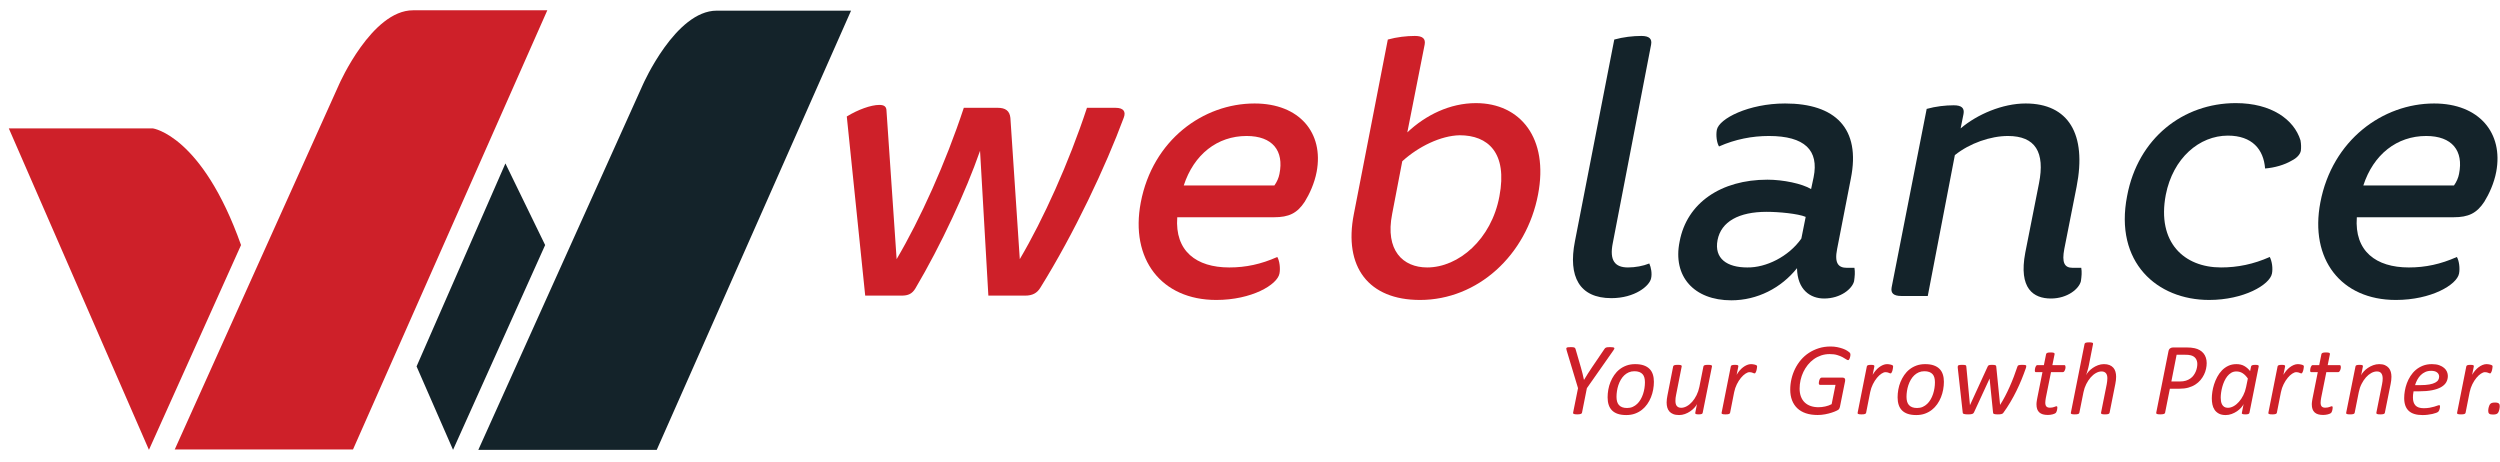 <?xml version="1.0" encoding="utf-8"?>
<!-- Generator: Adobe Illustrator 16.0.0, SVG Export Plug-In . SVG Version: 6.00 Build 0)  -->
<!DOCTYPE svg PUBLIC "-//W3C//DTD SVG 1.1//EN" "http://www.w3.org/Graphics/SVG/1.1/DTD/svg11.dtd">
<svg version="1.1" id="Layer_1" xmlns="http://www.w3.org/2000/svg" xmlns:xlink="http://www.w3.org/1999/xlink" x="0px" y="0px"
	 width="2252px" height="416.423px" viewBox="34.5 1034.5 2252 416.423" enable-background="new 34.5 1034.5 2252 416.423"
	 xml:space="preserve">
<g>
	<g>
		<path fill="#CE2029" d="M1039.334,1131.617c7.482,0,9.435,3.579,7.482,8.784c-16.267,43.921-44.572,104.109-75.153,153.236
			c-2.928,4.88-7.157,7.157-13.664,7.157h-33.185l-7.483-130.462c-12.689,36.438-35.137,84.914-58.236,123.955
			c-2.928,4.88-6.507,6.507-12.363,6.507h-32.859l-16.592-161.369c10.085-6.182,21.798-10.411,29.281-10.411
			c4.229,0,6.506,1.301,6.506,5.531l9.11,133.39c21.147-35.788,44.247-86.866,60.514-136.318h30.582
			c6.832,0,10.736,2.603,11.387,9.109l8.458,127.208c21.147-35.788,44.246-86.866,60.513-136.318H1039.334z"/>
		<path fill="#CE2029" d="M1187.039,1280.948c-1.952,10.085-25.052,23.75-56.935,23.75c-49.452,0-77.756-36.764-67.996-87.842
			c10.736-56.285,56.284-89.144,102.482-89.144c40.667,0,62.465,26.678,55.959,61.49c-1.953,10.411-6.507,20.171-10.737,27.003
			c-6.832,10.411-14.314,13.99-27.654,13.99h-87.191c-2.277,30.582,17.243,45.223,46.849,45.223c14.966,0,28.63-2.929,43.271-9.436
			C1187.039,1269.236,1188.015,1276.068,1187.039,1280.948 M1100.823,1201.565h81.661c2.277-3.253,3.904-6.833,4.555-10.411
			c4.229-20.821-6.181-34.161-29.606-34.161C1131.08,1156.993,1109.934,1173.586,1100.823,1201.565z"/>
		<path fill="#CE2029" d="M1254.06,1227.267l30.582-157.14c8.134-2.277,16.917-3.253,24.4-3.253c7.157,0,9.76,2.603,8.784,7.808
			l-15.616,79.058c16.592-15.616,38.391-26.353,61.814-26.353c40.017,0,65.719,31.558,55.959,82.312
			c-10.411,54.657-54.332,95-106.387,95C1267.398,1304.698,1244.624,1275.092,1254.06,1227.267 M1297.654,1179.768l-9.109,47.5
			c-6.506,32.859,9.761,48.151,31.559,48.151c28.305,0,57.911-25.377,65.068-64.093c7.482-39.366-10.411-54.982-35.788-54.982
			C1332.467,1156.668,1312.295,1166.429,1297.654,1179.768z"/>
		<path fill="#14232A" d="M1453.168,1251.993l35.462-181.866c8.134-2.277,16.918-3.253,24.401-3.253c7.157,0,9.76,2.603,8.783,7.808
			l-34.485,178.612c-3.254,15.942,1.952,22.124,13.664,22.124c6.507,0,13.664-1.302,19.195-3.579
			c1.626,3.579,2.603,9.109,1.626,13.339c-1.301,6.832-14.64,17.894-35.787,17.894
			C1457.072,1303.071,1446.986,1283.551,1453.168,1251.993"/>
		<path fill="#14232A" d="M1704.981,1275.742c0.651,3.904,0.325,7.483-0.325,12.038c-1.626,6.833-12.038,15.616-27.003,15.616
			c-12.363,0-24.075-7.808-24.401-27.329c-14.314,17.894-35.787,28.956-59.211,28.956c-33.511,0-53.03-21.473-46.523-53.031
			c6.506-34.811,37.413-55.633,79.057-55.633c14.315,0,31.233,3.579,39.366,8.459l2.278-10.736
			c4.879-24.075-7.809-37.089-40.343-37.089c-14.966,0-30.257,2.929-44.897,9.436c-1.951-3.254-2.928-9.761-1.951-14.966
			c1.951-10.085,28.629-23.75,61.489-23.75c45.222,0,68.321,22.449,59.212,67.671l-12.363,63.441
			c-2.603,13.014,1.302,16.917,8.785,16.917H1704.981z M1657.157,1249.39l3.903-19.521c-6.832-2.928-24.4-4.555-35.137-4.555
			c-25.051,0-40.992,8.785-44.246,25.377c-3.254,16.918,8.784,24.727,26.678,24.727
			C1625.272,1275.742,1645.77,1265.657,1657.157,1249.39z"/>
		<path fill="#14232A" d="M1747.275,1301.119c-7.157,0-9.759-2.603-8.783-7.808l31.558-160.718
			c8.134-2.277,16.918-3.253,24.401-3.253c7.156,0,9.76,2.603,8.783,7.808l-2.603,13.014c14.966-12.688,37.74-22.449,58.562-22.449
			c38.391,0,55.309,27.329,45.873,75.154l-11.061,55.958c-2.278,12.038,0,16.918,7.481,16.918h7.809
			c0.651,3.903,0.325,7.482-0.325,12.037c-1.627,6.833-12.038,15.616-27.004,15.616c-15.615,0-29.28-8.784-23.099-41.318
			l12.362-62.465c5.531-27.979-3.253-42.62-27.979-42.62c-15.616,0-34.486,6.507-47.826,17.243l-24.399,126.882H1747.275z"/>
		<path fill="#14232A" d="M2107.104,1170.333c-0.65,3.253-3.578,6.507-8.134,8.784c-6.507,3.904-15.616,6.506-24.075,7.158
			c-1.302-17.243-11.712-29.607-33.51-29.607c-25.702,0-49.452,20.172-55.959,53.356c-8.134,42.945,16.593,65.394,49.777,65.394
			c14.965,0,29.28-2.929,43.921-9.436c1.952,3.904,2.929,10.085,1.952,14.966c-1.952,10.085-25.377,23.75-56.609,23.75
			c-46.85,0-85.564-33.835-73.854-93.698c9.762-52.055,50.429-83.613,97.929-83.613c31.883,0,52.38,14.641,58.235,33.51
			C2107.429,1164.476,2107.429,1167.404,2107.104,1170.333"/>
		<path fill="#14232A" d="M2249.603,1280.948c-1.952,10.085-25.051,23.75-56.935,23.75c-49.451,0-77.757-36.764-67.996-87.842
			c10.736-56.285,56.283-89.144,102.482-89.144c40.668,0,62.466,26.678,55.958,61.49c-1.952,10.411-6.507,20.171-10.735,27.003
			c-6.832,10.411-14.315,13.99-27.654,13.99h-87.191c-2.277,30.582,17.242,45.223,46.85,45.223c14.966,0,28.629-2.929,43.27-9.436
			C2249.603,1269.236,2250.578,1276.068,2249.603,1280.948 M2163.388,1201.565h81.66c2.277-3.253,3.904-6.833,4.555-10.411
			c4.229-20.821-6.182-34.161-29.606-34.161C2193.645,1156.993,2172.497,1173.586,2163.388,1201.565z"/>
		<g>
			<path fill="#CE2029" d="M1463.961,1384.167l-4.406,22.173c-0.063,0.217-0.179,0.417-0.349,0.603s-0.425,0.333-0.765,0.44
				c-0.342,0.109-0.773,0.201-1.299,0.278c-0.527,0.077-1.16,0.116-1.902,0.116c-0.773,0-1.408-0.039-1.902-0.116
				s-0.881-0.169-1.159-0.278c-0.278-0.108-0.464-0.255-0.557-0.44s-0.124-0.386-0.093-0.603l4.453-22.173l-10.205-33.862
				c-0.186-0.68-0.302-1.221-0.348-1.624c-0.047-0.401,0.053-0.711,0.301-0.928c0.248-0.216,0.657-0.363,1.229-0.44
				s1.399-0.116,2.481-0.116c0.836,0,1.516,0.023,2.041,0.069c0.525,0.047,0.943,0.147,1.253,0.302
				c0.309,0.155,0.533,0.348,0.673,0.58c0.139,0.231,0.27,0.549,0.395,0.951l4.777,16.467c0.557,1.918,1.051,3.765,1.484,5.543
				c0.433,1.779,0.85,3.626,1.252,5.543h0.094c1.113-1.855,2.241-3.695,3.386-5.52c1.144-1.824,2.35-3.665,3.618-5.52l11.365-16.746
				c0.186-0.309,0.394-0.572,0.626-0.789c0.231-0.216,0.533-0.394,0.904-0.534c0.371-0.139,0.835-0.231,1.392-0.278
				c0.557-0.046,1.299-0.069,2.227-0.069c1.113,0,1.963,0.054,2.551,0.162c0.588,0.109,0.967,0.287,1.137,0.534
				c0.17,0.248,0.162,0.573-0.023,0.974c-0.186,0.402-0.479,0.881-0.881,1.438L1463.961,1384.167z"/>
			<path fill="#CE2029" d="M1524.33,1378.416c0,2.289-0.217,4.624-0.648,7.004c-0.434,2.382-1.091,4.678-1.972,6.889
				c-0.882,2.211-2.003,4.291-3.363,6.239c-1.361,1.948-2.962,3.649-4.801,5.103c-1.841,1.454-3.928,2.605-6.263,3.456
				c-2.335,0.851-4.939,1.276-7.816,1.276c-2.969,0-5.512-0.356-7.63-1.067s-3.858-1.747-5.219-3.108
				c-1.361-1.36-2.366-3.03-3.015-5.01c-0.65-1.979-0.975-4.221-0.975-6.726c0-2.288,0.209-4.623,0.626-7.004
				c0.418-2.381,1.074-4.669,1.972-6.865c0.896-2.195,2.018-4.275,3.363-6.239c1.345-1.964,2.938-3.672,4.777-5.126
				c1.84-1.453,3.928-2.605,6.263-3.456c2.335-0.85,4.94-1.275,7.815-1.275c2.969,0,5.513,0.364,7.631,1.09
				c2.118,0.727,3.865,1.771,5.242,3.131c1.375,1.361,2.389,3.031,3.038,5.01C1524.006,1373.715,1524.33,1375.942,1524.33,1378.416z
				 M1516.26,1378.879c0-1.546-0.163-2.938-0.487-4.175c-0.325-1.236-0.866-2.28-1.624-3.131c-0.758-0.85-1.747-1.507-2.969-1.971
				s-2.698-0.696-4.43-0.696c-1.855,0-3.541,0.333-5.057,0.997c-1.516,0.666-2.868,1.562-4.059,2.69
				c-1.19,1.129-2.227,2.452-3.107,3.966c-0.882,1.516-1.608,3.131-2.181,4.847c-0.572,1.717-0.997,3.479-1.275,5.288
				c-0.278,1.81-0.417,3.58-0.417,5.312c0,1.547,0.169,2.938,0.51,4.175c0.34,1.237,0.889,2.289,1.646,3.154
				c0.758,0.866,1.74,1.531,2.945,1.995c1.207,0.464,2.675,0.696,4.407,0.696c1.886,0,3.579-0.332,5.079-0.997
				s2.846-1.569,4.036-2.714c1.19-1.144,2.227-2.474,3.107-3.989c0.882-1.515,1.608-3.138,2.181-4.871
				c0.572-1.731,0.997-3.494,1.275-5.288C1516.12,1382.375,1516.26,1380.612,1516.26,1378.879z"/>
			<path fill="#CE2029" d="M1568.279,1406.34c-0.031,0.248-0.124,0.464-0.278,0.649c-0.155,0.186-0.371,0.333-0.649,0.441
				c-0.278,0.108-0.643,0.192-1.09,0.255c-0.449,0.062-0.998,0.093-1.646,0.093c-0.619,0-1.137-0.031-1.555-0.093
				c-0.417-0.063-0.742-0.147-0.974-0.255c-0.232-0.108-0.388-0.255-0.464-0.441c-0.078-0.186-0.086-0.401-0.023-0.649l1.531-7.839
				c-0.496,1.052-1.276,2.157-2.343,3.316c-1.067,1.16-2.319,2.235-3.758,3.224c-1.438,0.99-3.015,1.794-4.731,2.412
				c-1.716,0.618-3.455,0.928-5.219,0.928c-2.104,0-3.873-0.286-5.311-0.858c-1.438-0.572-2.598-1.361-3.479-2.366
				c-0.881-1.004-1.515-2.195-1.901-3.571s-0.58-2.883-0.58-4.523c0-1.021,0.069-2.064,0.209-3.131
				c0.139-1.066,0.316-2.141,0.533-3.224l5.148-26.162c0.063-0.216,0.17-0.417,0.325-0.603c0.154-0.186,0.395-0.34,0.719-0.464
				c0.325-0.123,0.742-0.208,1.253-0.255c0.51-0.046,1.137-0.069,1.879-0.069s1.352,0.023,1.832,0.069
				c0.479,0.047,0.85,0.132,1.113,0.255c0.262,0.124,0.433,0.278,0.51,0.464s0.1,0.387,0.07,0.603l-5.104,25.884
				c-0.186,0.805-0.324,1.64-0.417,2.505c-0.093,0.866-0.14,1.748-0.14,2.644c0,0.928,0.086,1.771,0.256,2.528
				c0.17,0.758,0.464,1.415,0.881,1.972c0.418,0.557,0.959,0.99,1.624,1.299c0.665,0.31,1.476,0.464,2.435,0.464
				c1.639,0,3.317-0.471,5.033-1.415c1.717-0.943,3.316-2.25,4.801-3.919s2.807-3.657,3.967-5.96
				c1.159-2.304,2.018-4.816,2.574-7.538l3.664-18.462c0.031-0.216,0.132-0.417,0.302-0.603s0.418-0.34,0.742-0.464
				c0.325-0.123,0.742-0.208,1.253-0.255c0.51-0.046,1.137-0.069,1.879-0.069s1.352,0.023,1.832,0.069
				c0.479,0.047,0.85,0.132,1.113,0.255c0.262,0.124,0.433,0.278,0.51,0.464s0.1,0.387,0.07,0.603L1568.279,1406.34z"/>
			<path fill="#CE2029" d="M1617.283,1364.639c0,0.124-0.023,0.364-0.068,0.719c-0.047,0.356-0.102,0.766-0.163,1.229
				c-0.063,0.464-0.155,0.944-0.278,1.438c-0.124,0.495-0.278,0.951-0.464,1.369c-0.186,0.417-0.379,0.765-0.579,1.043
				c-0.202,0.278-0.426,0.417-0.674,0.417s-0.518-0.054-0.811-0.162c-0.295-0.108-0.619-0.239-0.975-0.395
				c-0.355-0.154-0.766-0.286-1.229-0.395c-0.464-0.108-1.005-0.162-1.624-0.162c-1.051,0-2.266,0.457-3.641,1.368
				c-1.377,0.913-2.73,2.173-4.059,3.781c-1.33,1.608-2.545,3.51-3.643,5.706c-1.098,2.196-1.909,4.577-2.435,7.144l-3.665,18.601
				c-0.063,0.248-0.17,0.457-0.324,0.626c-0.155,0.17-0.387,0.317-0.695,0.44c-0.311,0.123-0.719,0.216-1.23,0.278
				c-0.51,0.062-1.136,0.093-1.878,0.093c-0.773,0-1.399-0.031-1.878-0.093c-0.48-0.063-0.852-0.155-1.113-0.278
				c-0.264-0.123-0.434-0.271-0.512-0.44c-0.076-0.17-0.085-0.378-0.022-0.626l8.304-41.794c0.029-0.216,0.123-0.417,0.277-0.603
				s0.387-0.34,0.696-0.464c0.309-0.123,0.688-0.208,1.136-0.255c0.449-0.046,0.982-0.069,1.602-0.069
				c0.648,0,1.182,0.023,1.6,0.069c0.418,0.047,0.742,0.132,0.975,0.255c0.232,0.124,0.378,0.278,0.44,0.464
				c0.062,0.186,0.077,0.387,0.046,0.603l-1.53,7.607c0.711-1.268,1.554-2.489,2.528-3.665c0.975-1.175,2.033-2.204,3.178-3.084
				c1.143-0.882,2.342-1.584,3.594-2.111c1.254-0.525,2.482-0.789,3.688-0.789c0.525,0,1.06,0.039,1.601,0.116
				s1.043,0.17,1.508,0.278c0.463,0.108,0.873,0.231,1.229,0.371c0.355,0.139,0.627,0.301,0.813,0.487
				S1617.283,1364.237,1617.283,1364.639z"/>
			<path fill="#CE2029" d="M1701.377,1354.016c0,0.217-0.022,0.487-0.069,0.812c-0.046,0.324-0.108,0.665-0.186,1.021
				s-0.179,0.727-0.302,1.113s-0.263,0.727-0.417,1.021c-0.155,0.294-0.325,0.526-0.511,0.695c-0.186,0.17-0.387,0.255-0.603,0.255
				c-0.464,0-1.09-0.278-1.879-0.835c-0.788-0.557-1.84-1.183-3.154-1.878c-1.314-0.696-2.915-1.33-4.801-1.902
				c-1.887-0.572-4.145-0.858-6.772-0.858c-2.753,0-5.327,0.41-7.724,1.229c-2.396,0.82-4.601,1.948-6.61,3.387
				c-2.01,1.438-3.803,3.139-5.381,5.103c-1.576,1.964-2.914,4.098-4.012,6.401s-1.934,4.724-2.505,7.259
				c-0.573,2.536-0.858,5.103-0.858,7.7c0,2.722,0.395,5.125,1.183,7.213c0.789,2.087,1.925,3.843,3.409,5.265
				c1.484,1.423,3.277,2.498,5.381,3.224c2.104,0.727,4.453,1.09,7.051,1.09c1.918,0,3.92-0.224,6.008-0.672
				c2.087-0.448,4.027-1.137,5.821-2.064l3.479-17.395h-13.87c-0.371,0-0.657-0.131-0.858-0.394s-0.301-0.642-0.301-1.137
				c0-0.216,0.022-0.502,0.069-0.858c0.046-0.355,0.108-0.719,0.186-1.09s0.186-0.742,0.324-1.113
				c0.14-0.371,0.302-0.703,0.487-0.997s0.395-0.526,0.626-0.696c0.232-0.169,0.487-0.255,0.766-0.255h19.065
				c0.865,0,1.491,0.294,1.878,0.881c0.387,0.588,0.472,1.376,0.255,2.366l-4.639,23.101c-0.123,0.588-0.285,1.06-0.486,1.415
				s-0.426,0.672-0.673,0.951c-0.278,0.278-0.981,0.688-2.11,1.229c-1.129,0.542-2.552,1.09-4.268,1.647
				c-1.717,0.557-3.649,1.043-5.799,1.461c-2.149,0.417-4.399,0.626-6.749,0.626c-4.021,0-7.562-0.518-10.622-1.554
				c-3.063-1.036-5.629-2.543-7.701-4.523c-2.072-1.979-3.648-4.375-4.73-7.19c-1.084-2.813-1.624-5.999-1.624-9.556
				c0-3.309,0.378-6.563,1.137-9.765c0.757-3.2,1.847-6.239,3.271-9.115c1.422-2.876,3.177-5.535,5.265-7.979
				c2.087-2.442,4.483-4.546,7.189-6.309s5.683-3.154,8.93-4.175s6.757-1.531,10.53-1.531c2.164,0,4.189,0.193,6.076,0.58
				c1.886,0.387,3.572,0.851,5.057,1.392s2.736,1.136,3.757,1.786s1.716,1.145,2.087,1.484c0.371,0.341,0.619,0.666,0.742,0.974
				C1701.314,1353.166,1701.377,1353.552,1701.377,1354.016z"/>
			<path fill="#CE2029" d="M1739.807,1364.639c0,0.124-0.023,0.364-0.07,0.719c-0.047,0.356-0.101,0.766-0.162,1.229
				c-0.063,0.464-0.155,0.944-0.278,1.438c-0.124,0.495-0.278,0.951-0.464,1.369c-0.186,0.417-0.379,0.765-0.58,1.043
				s-0.426,0.417-0.672,0.417c-0.248,0-0.519-0.054-0.813-0.162s-0.619-0.239-0.975-0.395c-0.355-0.154-0.765-0.286-1.229-0.395
				c-0.464-0.108-1.006-0.162-1.623-0.162c-1.053,0-2.266,0.457-3.643,1.368c-1.375,0.913-2.729,2.173-4.059,3.781
				c-1.33,1.608-2.543,3.51-3.641,5.706c-1.098,2.196-1.91,4.577-2.436,7.144l-3.664,18.601c-0.063,0.248-0.171,0.457-0.325,0.626
				c-0.155,0.17-0.388,0.317-0.696,0.44s-0.719,0.216-1.229,0.278c-0.51,0.062-1.137,0.093-1.879,0.093
				c-0.773,0-1.399-0.031-1.879-0.093c-0.479-0.063-0.851-0.155-1.113-0.278s-0.434-0.271-0.51-0.44
				c-0.078-0.17-0.086-0.378-0.023-0.626l8.303-41.794c0.031-0.216,0.123-0.417,0.279-0.603c0.154-0.186,0.386-0.34,0.695-0.464
				c0.309-0.123,0.688-0.208,1.137-0.255c0.447-0.046,0.98-0.069,1.6-0.069c0.65,0,1.184,0.023,1.602,0.069
				c0.416,0.047,0.742,0.132,0.973,0.255c0.232,0.124,0.379,0.278,0.441,0.464c0.062,0.186,0.076,0.387,0.047,0.603l-1.531,7.607
				c0.711-1.268,1.555-2.489,2.527-3.665c0.975-1.175,2.033-2.204,3.178-3.084c1.145-0.882,2.344-1.584,3.596-2.111
				c1.252-0.525,2.481-0.789,3.688-0.789c0.525,0,1.059,0.039,1.6,0.116s1.045,0.17,1.508,0.278c0.465,0.108,0.874,0.231,1.23,0.371
				c0.354,0.139,0.625,0.301,0.811,0.487S1739.807,1364.237,1739.807,1364.639z"/>
			<path fill="#CE2029" d="M1785.564,1378.416c0,2.289-0.217,4.624-0.65,7.004c-0.434,2.382-1.09,4.678-1.971,6.889
				c-0.882,2.211-2.003,4.291-3.363,6.239c-1.361,1.948-2.961,3.649-4.801,5.103c-1.84,1.454-3.928,2.605-6.263,3.456
				c-2.335,0.851-4.94,1.276-7.815,1.276c-2.969,0-5.514-0.356-7.631-1.067c-2.119-0.711-3.858-1.747-5.219-3.108
				c-1.361-1.36-2.365-3.03-3.016-5.01c-0.648-1.979-0.974-4.221-0.974-6.726c0-2.288,0.209-4.623,0.626-7.004
				c0.418-2.381,1.074-4.669,1.972-6.865c0.896-2.195,2.018-4.275,3.363-6.239c1.345-1.964,2.938-3.672,4.777-5.126
				c1.84-1.453,3.927-2.605,6.263-3.456c2.334-0.85,4.939-1.275,7.816-1.275c2.969,0,5.512,0.364,7.63,1.09
				c2.118,0.727,3.866,1.771,5.242,3.131c1.376,1.361,2.389,3.031,3.038,5.01
				C1785.239,1373.715,1785.564,1375.942,1785.564,1378.416z M1777.492,1378.879c0-1.546-0.162-2.938-0.486-4.175
				c-0.325-1.236-0.866-2.28-1.624-3.131c-0.758-0.85-1.747-1.507-2.969-1.971s-2.698-0.696-4.43-0.696
				c-1.855,0-3.542,0.333-5.056,0.997c-1.516,0.666-2.869,1.562-4.06,2.69c-1.19,1.129-2.227,2.452-3.107,3.966
				c-0.882,1.516-1.608,3.131-2.181,4.847c-0.572,1.717-0.997,3.479-1.275,5.288c-0.278,1.81-0.418,3.58-0.418,5.312
				c0,1.547,0.17,2.938,0.511,4.175c0.34,1.237,0.889,2.289,1.646,3.154c0.758,0.866,1.739,1.531,2.946,1.995
				c1.205,0.464,2.674,0.696,4.406,0.696c1.886,0,3.579-0.332,5.079-0.997s2.845-1.569,4.036-2.714
				c1.189-1.144,2.227-2.474,3.107-3.989c0.882-1.515,1.607-3.138,2.181-4.871c0.571-1.731,0.997-3.494,1.275-5.288
				C1777.354,1382.375,1777.492,1380.612,1777.492,1378.879z"/>
			<path fill="#CE2029" d="M1859.756,1364.221c0,0.341-0.039,0.688-0.115,1.043c-0.078,0.356-0.162,0.658-0.256,0.905
				c-1.176,3.371-2.467,6.78-3.873,10.228c-1.408,3.449-2.953,6.881-4.639,10.298c-1.686,3.417-3.502,6.772-5.449,10.066
				c-1.949,3.293-4.037,6.471-6.264,9.532c-0.217,0.341-0.486,0.603-0.811,0.789c-0.326,0.186-0.697,0.333-1.113,0.441
				c-0.418,0.108-0.891,0.177-1.416,0.208c-0.525,0.03-1.113,0.046-1.762,0.046c-0.805,0-1.479-0.031-2.018-0.093
				c-0.543-0.063-0.975-0.155-1.299-0.278c-0.326-0.123-0.557-0.293-0.697-0.51c-0.139-0.216-0.207-0.479-0.207-0.789l-3.109-30.615
				l-14.055,30.476c-0.155,0.341-0.355,0.626-0.604,0.858c-0.248,0.232-0.572,0.418-0.974,0.557
				c-0.402,0.14-0.905,0.239-1.507,0.302c-0.604,0.062-1.339,0.093-2.204,0.093c-0.866,0-1.608-0.031-2.227-0.093
				c-0.619-0.063-1.121-0.155-1.507-0.278c-0.388-0.123-0.674-0.293-0.859-0.51c-0.186-0.216-0.277-0.479-0.277-0.789l-4.407-39.661
				c-0.031-0.278-0.054-0.549-0.069-0.812c-0.016-0.262-0.023-0.487-0.023-0.672c0-0.371,0.062-0.672,0.186-0.905
				c0.123-0.231,0.332-0.417,0.627-0.557c0.293-0.139,0.695-0.231,1.205-0.278c0.51-0.046,1.167-0.069,1.972-0.069
				c0.804,0,1.445,0.023,1.925,0.069c0.479,0.047,0.851,0.124,1.113,0.232s0.441,0.263,0.533,0.464
				c0.094,0.201,0.154,0.44,0.186,0.719l3.248,34.512v0.417l0.186-0.417l15.818-34.512c0.123-0.247,0.262-0.471,0.416-0.673
				c0.154-0.201,0.371-0.363,0.65-0.487c0.277-0.123,0.648-0.208,1.113-0.255c0.463-0.046,1.051-0.069,1.762-0.069
				s1.307,0.023,1.787,0.069c0.479,0.047,0.857,0.124,1.137,0.232c0.277,0.108,0.479,0.255,0.602,0.44s0.201,0.402,0.232,0.649
				l3.434,34.373v0.371l0.23-0.371c1.422-2.227,2.846-4.692,4.268-7.399c1.422-2.706,2.799-5.55,4.129-8.535
				c1.33-2.984,2.59-6.037,3.781-9.161c1.189-3.123,2.279-6.185,3.27-9.185c0.063-0.278,0.186-0.518,0.371-0.719
				s0.441-0.355,0.766-0.464s0.75-0.186,1.275-0.232c0.525-0.046,1.189-0.069,1.994-0.069c0.742,0,1.354,0.023,1.832,0.069
				c0.48,0.047,0.844,0.109,1.092,0.186c0.246,0.078,0.408,0.186,0.486,0.325
				C1859.717,1363.873,1859.756,1364.036,1859.756,1364.221z"/>
			<path fill="#CE2029" d="M1895.124,1365.056c0,0.278-0.017,0.58-0.047,0.905c-0.031,0.324-0.093,0.657-0.186,0.997
				c-0.093,0.341-0.217,0.681-0.371,1.021c-0.155,0.341-0.317,0.642-0.487,0.904c-0.17,0.263-0.363,0.472-0.579,0.626
				c-0.217,0.155-0.465,0.232-0.742,0.232h-10.67l-4.685,23.286c-0.124,0.649-0.231,1.376-0.325,2.18
				c-0.092,0.805-0.139,1.469-0.139,1.995c0,1.577,0.332,2.729,0.997,3.456s1.739,1.09,3.224,1.09c0.836,0,1.562-0.069,2.181-0.209
				c0.618-0.139,1.151-0.285,1.601-0.44c0.447-0.154,0.842-0.302,1.183-0.44c0.34-0.14,0.634-0.209,0.882-0.209
				c0.247,0,0.44,0.085,0.579,0.255c0.14,0.17,0.209,0.487,0.209,0.951c0,0.402-0.039,0.843-0.116,1.322s-0.178,0.951-0.301,1.415
				c-0.124,0.464-0.279,0.881-0.465,1.252s-0.387,0.666-0.603,0.881c-0.248,0.217-0.619,0.434-1.113,0.649
				c-0.495,0.217-1.067,0.41-1.716,0.58c-0.65,0.17-1.339,0.302-2.064,0.395c-0.728,0.093-1.446,0.139-2.157,0.139
				c-1.732,0-3.231-0.186-4.499-0.557c-1.269-0.371-2.336-0.951-3.201-1.74c-0.866-0.788-1.508-1.778-1.925-2.969
				c-0.418-1.19-0.626-2.621-0.626-4.291c0-0.371,0.015-0.781,0.046-1.229c0.03-0.448,0.085-0.92,0.162-1.415
				c0.077-0.494,0.154-0.989,0.232-1.484c0.076-0.494,0.162-0.958,0.255-1.392l4.686-23.472h-5.799c-0.341,0-0.604-0.1-0.789-0.302
				c-0.186-0.201-0.277-0.595-0.277-1.183c0-0.433,0.046-0.935,0.139-1.508c0.093-0.572,0.232-1.105,0.418-1.6
				c0.186-0.494,0.424-0.912,0.719-1.252c0.293-0.34,0.642-0.51,1.043-0.51h5.846l1.994-9.927c0.03-0.216,0.131-0.417,0.302-0.603
				c0.169-0.186,0.409-0.348,0.719-0.487c0.309-0.139,0.719-0.239,1.229-0.301c0.51-0.062,1.137-0.093,1.879-0.093
				s1.352,0.031,1.832,0.093c0.479,0.063,0.85,0.163,1.113,0.301c0.262,0.14,0.433,0.302,0.51,0.487s0.101,0.387,0.07,0.603
				l-1.995,9.927h10.669c0.464,0,0.772,0.17,0.928,0.51C1895.046,1364.237,1895.124,1364.624,1895.124,1365.056z"/>
			<path fill="#CE2029" d="M1934.805,1406.34c-0.063,0.248-0.171,0.457-0.325,0.626c-0.155,0.17-0.395,0.317-0.719,0.44
				c-0.325,0.123-0.735,0.216-1.229,0.278c-0.495,0.062-1.129,0.093-1.902,0.093c-0.742,0-1.353-0.031-1.832-0.093
				c-0.479-0.063-0.851-0.155-1.113-0.278s-0.434-0.271-0.51-0.44c-0.078-0.17-0.101-0.378-0.07-0.626l5.149-25.791
				c0.154-0.804,0.285-1.708,0.395-2.713c0.107-1.005,0.162-1.879,0.162-2.621c0-0.896-0.093-1.716-0.278-2.458
				s-0.487-1.384-0.904-1.925c-0.418-0.541-0.959-0.966-1.624-1.275c-0.665-0.309-1.477-0.464-2.435-0.464
				c-1.64,0-3.317,0.48-5.033,1.438c-1.717,0.959-3.31,2.281-4.778,3.966s-2.783,3.672-3.942,5.96
				c-1.16,2.289-2.003,4.748-2.528,7.375l-3.711,18.508c-0.063,0.248-0.17,0.457-0.325,0.626c-0.154,0.17-0.387,0.317-0.695,0.44
				c-0.31,0.123-0.719,0.216-1.229,0.278c-0.51,0.062-1.136,0.093-1.878,0.093c-0.773,0-1.4-0.031-1.879-0.093
				c-0.48-0.063-0.852-0.155-1.113-0.278c-0.264-0.123-0.434-0.271-0.511-0.44s-0.085-0.378-0.022-0.626l12.338-61.973
				c0.063-0.247,0.163-0.464,0.302-0.649c0.14-0.186,0.371-0.34,0.696-0.464c0.324-0.123,0.742-0.216,1.252-0.278
				c0.511-0.062,1.152-0.093,1.926-0.093c0.742,0,1.352,0.031,1.832,0.093c0.479,0.063,0.85,0.155,1.113,0.278
				c0.262,0.124,0.425,0.278,0.486,0.464c0.063,0.186,0.077,0.402,0.047,0.649l-3.711,18.879c-0.155,0.805-0.341,1.624-0.557,2.458
				c-0.217,0.835-0.44,1.663-0.673,2.482c-0.231,0.819-0.464,1.6-0.695,2.342c-0.232,0.742-0.44,1.392-0.626,1.948
				c0.494-1.082,1.268-2.204,2.318-3.363c1.052-1.16,2.289-2.227,3.711-3.201c1.423-0.974,2.992-1.786,4.709-2.435
				c1.716-0.649,3.486-0.974,5.311-0.974c1.979,0,3.665,0.286,5.057,0.858s2.528,1.361,3.409,2.365
				c0.882,1.005,1.523,2.204,1.925,3.595c0.402,1.392,0.604,2.892,0.604,4.5c0,1.113-0.063,2.196-0.186,3.247
				c-0.124,1.052-0.294,2.119-0.51,3.201L1934.805,1406.34z"/>
			<path fill="#CE2029" d="M2022.284,1361.577c0,1.64-0.193,3.356-0.58,5.149c-0.387,1.794-0.997,3.548-1.832,5.265
				c-0.835,1.716-1.895,3.34-3.178,4.87c-1.283,1.531-2.837,2.884-4.662,4.059c-1.824,1.176-3.919,2.095-6.285,2.76
				c-2.365,0.665-5.156,0.997-8.373,0.997h-8.256l-4.314,21.663c-0.063,0.217-0.17,0.417-0.324,0.603
				c-0.155,0.186-0.411,0.333-0.766,0.44c-0.356,0.109-0.789,0.201-1.299,0.278c-0.511,0.077-1.152,0.116-1.926,0.116
				c-0.711,0-1.314-0.031-1.809-0.093c-0.495-0.063-0.89-0.147-1.183-0.255c-0.295-0.108-0.495-0.255-0.604-0.441
				s-0.132-0.401-0.069-0.649l11.04-55.432c0.247-1.236,0.758-2.118,1.53-2.644c0.773-0.525,1.67-0.789,2.691-0.789h11.828
				c1.546,0,2.914,0.054,4.105,0.162c1.189,0.109,2.342,0.287,3.455,0.534c1.67,0.371,3.178,0.944,4.523,1.716
				c1.345,0.773,2.481,1.724,3.409,2.853c0.928,1.129,1.639,2.436,2.134,3.92
				C2022.036,1358.145,2022.284,1359.784,2022.284,1361.577z M2013.842,1362.412c0-1.917-0.472-3.564-1.415-4.94
				c-0.943-1.375-2.404-2.342-4.383-2.899c-0.742-0.216-1.563-0.355-2.459-0.417c-0.897-0.062-1.855-0.093-2.876-0.093h-7.515
				l-4.731,24.075h7.562c2.195,0,4.051-0.247,5.566-0.742c1.515-0.494,2.845-1.144,3.988-1.948c1.145-0.804,2.111-1.747,2.899-2.83
				c0.789-1.082,1.431-2.203,1.925-3.363c0.495-1.159,0.858-2.334,1.091-3.525
				C2013.726,1364.539,2013.842,1363.433,2013.842,1362.412z"/>
			<path fill="#CE2029" d="M2060.806,1406.34c-0.124,0.526-0.464,0.897-1.021,1.113s-1.484,0.325-2.783,0.325
				c-0.619,0-1.129-0.031-1.53-0.093c-0.402-0.063-0.728-0.147-0.975-0.255c-0.248-0.108-0.418-0.248-0.51-0.418
				c-0.094-0.169-0.094-0.394,0-0.672l1.53-7.886c-0.402,0.99-1.129,2.072-2.181,3.247c-1.051,1.176-2.296,2.258-3.733,3.247
				c-1.438,0.99-3.038,1.809-4.802,2.458c-1.762,0.649-3.556,0.974-5.381,0.974c-2.474,0-4.522-0.434-6.146-1.299
				c-1.624-0.865-2.915-2.01-3.874-3.433c-0.958-1.422-1.616-3.03-1.971-4.824c-0.356-1.793-0.533-3.633-0.533-5.52
				c0-1.731,0.162-3.695,0.486-5.891c0.325-2.195,0.851-4.437,1.577-6.726c0.727-2.288,1.67-4.515,2.83-6.68
				c1.159-2.164,2.559-4.105,4.198-5.821c1.639-1.717,3.54-3.092,5.705-4.129c2.164-1.036,4.623-1.554,7.375-1.554
				c2.753,0,5.11,0.557,7.074,1.67s3.719,2.644,5.266,4.592l0.881-4.221c0.123-0.494,0.479-0.85,1.066-1.067
				c0.588-0.216,1.5-0.325,2.737-0.325c0.618,0,1.137,0.023,1.554,0.069c0.418,0.047,0.75,0.132,0.998,0.255
				c0.247,0.124,0.401,0.278,0.463,0.464c0.063,0.186,0.077,0.387,0.047,0.603L2060.806,1406.34z M2059.368,1375.493
				c-1.454-2.134-3.023-3.734-4.709-4.801c-1.686-1.067-3.579-1.601-5.682-1.601c-1.67,0-3.178,0.395-4.523,1.183
				c-1.345,0.789-2.536,1.833-3.571,3.131c-1.037,1.299-1.934,2.776-2.69,4.43c-0.759,1.654-1.377,3.363-1.855,5.125
				c-0.48,1.763-0.835,3.495-1.067,5.195c-0.231,1.701-0.348,3.232-0.348,4.592c0,1.083,0.085,2.157,0.255,3.224
				c0.17,1.067,0.494,2.041,0.975,2.923c0.479,0.881,1.137,1.593,1.971,2.134c0.836,0.541,1.918,0.812,3.248,0.812
				c1.7,0,3.409-0.471,5.125-1.415c1.717-0.943,3.316-2.25,4.801-3.919s2.799-3.633,3.943-5.891
				c1.144-2.257,1.994-4.747,2.551-7.468L2059.368,1375.493z"/>
			<path fill="#CE2029" d="M2109.811,1364.639c0,0.124-0.023,0.364-0.069,0.719c-0.047,0.356-0.101,0.766-0.162,1.229
				c-0.063,0.464-0.155,0.944-0.279,1.438c-0.123,0.495-0.277,0.951-0.463,1.369c-0.186,0.417-0.38,0.765-0.58,1.043
				c-0.202,0.278-0.426,0.417-0.673,0.417c-0.248,0-0.519-0.054-0.812-0.162c-0.295-0.108-0.619-0.239-0.975-0.395
				c-0.355-0.154-0.766-0.286-1.229-0.395c-0.465-0.108-1.006-0.162-1.624-0.162c-1.052,0-2.266,0.457-3.642,1.368
				c-1.376,0.913-2.729,2.173-4.059,3.781c-1.33,1.608-2.544,3.51-3.642,5.706c-1.098,2.196-1.909,4.577-2.435,7.144l-3.665,18.601
				c-0.063,0.248-0.17,0.457-0.325,0.626c-0.154,0.17-0.387,0.317-0.695,0.44c-0.31,0.123-0.719,0.216-1.229,0.278
				c-0.51,0.062-1.136,0.093-1.878,0.093c-0.773,0-1.4-0.031-1.879-0.093c-0.48-0.063-0.852-0.155-1.113-0.278
				c-0.264-0.123-0.434-0.271-0.511-0.44s-0.085-0.378-0.022-0.626l8.303-41.794c0.03-0.216,0.123-0.417,0.278-0.603
				c0.154-0.186,0.387-0.34,0.696-0.464c0.309-0.123,0.688-0.208,1.136-0.255c0.448-0.046,0.981-0.069,1.601-0.069
				c0.649,0,1.183,0.023,1.601,0.069c0.417,0.047,0.742,0.132,0.974,0.255c0.232,0.124,0.379,0.278,0.441,0.464
				c0.062,0.186,0.076,0.387,0.046,0.603l-1.53,7.607c0.711-1.268,1.554-2.489,2.527-3.665c0.975-1.175,2.033-2.204,3.178-3.084
				c1.144-0.882,2.343-1.584,3.595-2.111c1.253-0.525,2.481-0.789,3.688-0.789c0.525,0,1.059,0.039,1.6,0.116
				s1.044,0.17,1.508,0.278s0.873,0.231,1.229,0.371c0.354,0.139,0.626,0.301,0.812,0.487S2109.811,1364.237,2109.811,1364.639z"/>
			<path fill="#CE2029" d="M2143.137,1365.056c0,0.278-0.017,0.58-0.047,0.905c-0.031,0.324-0.093,0.657-0.186,0.997
				c-0.093,0.341-0.217,0.681-0.371,1.021c-0.155,0.341-0.317,0.642-0.487,0.904c-0.17,0.263-0.363,0.472-0.579,0.626
				c-0.217,0.155-0.465,0.232-0.742,0.232h-10.67l-4.685,23.286c-0.124,0.649-0.231,1.376-0.325,2.18
				c-0.092,0.805-0.139,1.469-0.139,1.995c0,1.577,0.332,2.729,0.997,3.456s1.739,1.09,3.224,1.09c0.836,0,1.562-0.069,2.181-0.209
				c0.618-0.139,1.151-0.285,1.601-0.44c0.447-0.154,0.842-0.302,1.183-0.44c0.34-0.14,0.634-0.209,0.882-0.209
				c0.247,0,0.44,0.085,0.579,0.255c0.14,0.17,0.209,0.487,0.209,0.951c0,0.402-0.039,0.843-0.116,1.322s-0.178,0.951-0.301,1.415
				c-0.124,0.464-0.279,0.881-0.465,1.252s-0.387,0.666-0.603,0.881c-0.248,0.217-0.619,0.434-1.113,0.649
				c-0.495,0.217-1.067,0.41-1.716,0.58c-0.65,0.17-1.339,0.302-2.064,0.395c-0.728,0.093-1.446,0.139-2.157,0.139
				c-1.732,0-3.231-0.186-4.499-0.557c-1.269-0.371-2.336-0.951-3.201-1.74c-0.866-0.788-1.508-1.778-1.925-2.969
				c-0.418-1.19-0.626-2.621-0.626-4.291c0-0.371,0.015-0.781,0.046-1.229c0.03-0.448,0.085-0.92,0.162-1.415
				c0.077-0.494,0.154-0.989,0.232-1.484c0.076-0.494,0.162-0.958,0.255-1.392l4.686-23.472h-5.799c-0.341,0-0.604-0.1-0.789-0.302
				c-0.186-0.201-0.277-0.595-0.277-1.183c0-0.433,0.046-0.935,0.139-1.508c0.093-0.572,0.232-1.105,0.418-1.6
				c0.186-0.494,0.424-0.912,0.719-1.252c0.293-0.34,0.642-0.51,1.043-0.51h5.846l1.994-9.927c0.03-0.216,0.131-0.417,0.302-0.603
				c0.169-0.186,0.409-0.348,0.719-0.487c0.309-0.139,0.719-0.239,1.229-0.301c0.51-0.062,1.137-0.093,1.879-0.093
				s1.352,0.031,1.832,0.093c0.479,0.063,0.85,0.163,1.113,0.301c0.262,0.14,0.433,0.302,0.51,0.487s0.101,0.387,0.07,0.603
				l-1.995,9.927h10.669c0.464,0,0.772,0.17,0.928,0.51C2143.059,1364.237,2143.137,1364.624,2143.137,1365.056z"/>
			<path fill="#CE2029" d="M2188.709,1373.823c0,1.083-0.063,2.15-0.186,3.201c-0.124,1.052-0.294,2.134-0.51,3.247l-5.242,26.069
				c-0.063,0.248-0.162,0.457-0.302,0.626c-0.139,0.17-0.371,0.317-0.695,0.44c-0.325,0.123-0.735,0.216-1.229,0.278
				c-0.495,0.062-1.129,0.093-1.902,0.093c-0.742,0-1.353-0.031-1.832-0.093c-0.479-0.063-0.851-0.155-1.113-0.278
				s-0.434-0.271-0.51-0.44c-0.078-0.17-0.101-0.378-0.07-0.626l5.149-25.791c0.216-0.958,0.363-1.886,0.44-2.783
				c0.077-0.896,0.116-1.685,0.116-2.366c0-1.886-0.402-3.409-1.206-4.569c-0.805-1.159-2.149-1.739-4.035-1.739
				c-1.64,0-3.317,0.472-5.033,1.415c-1.717,0.943-3.31,2.242-4.778,3.896s-2.783,3.618-3.942,5.891
				c-1.16,2.273-2.003,4.74-2.528,7.399l-3.711,18.647c-0.063,0.248-0.17,0.457-0.325,0.626c-0.154,0.17-0.387,0.317-0.695,0.44
				c-0.31,0.123-0.719,0.216-1.229,0.278c-0.51,0.062-1.136,0.093-1.878,0.093c-0.773,0-1.4-0.031-1.879-0.093
				c-0.48-0.063-0.852-0.155-1.113-0.278c-0.264-0.123-0.434-0.271-0.511-0.44s-0.085-0.378-0.022-0.626l8.396-41.794
				c0.03-0.216,0.116-0.417,0.255-0.603c0.14-0.186,0.355-0.34,0.649-0.464c0.294-0.123,0.665-0.208,1.113-0.255
				c0.448-0.046,0.981-0.069,1.601-0.069c0.649,0,1.183,0.023,1.601,0.069c0.417,0.047,0.742,0.132,0.974,0.255
				c0.232,0.124,0.379,0.278,0.441,0.464c0.062,0.186,0.076,0.387,0.046,0.603l-1.577,7.979c0.464-1.051,1.222-2.164,2.273-3.34
				c1.051-1.175,2.303-2.257,3.757-3.247c1.453-0.989,3.054-1.809,4.801-2.458s3.564-0.974,5.45-0.974
				c2.072,0,3.805,0.317,5.195,0.951c1.393,0.634,2.521,1.469,3.387,2.505c0.865,1.036,1.484,2.234,1.855,3.595
				C2188.523,1370.917,2188.709,1372.339,2188.709,1373.823z"/>
			<path fill="#CE2029" d="M2239.523,1373.127c0,2.134-0.495,4.052-1.484,5.752c-0.99,1.701-2.536,3.154-4.639,4.36
				c-2.104,1.206-4.794,2.134-8.072,2.783c-3.277,0.649-7.205,0.974-11.781,0.974h-4.918c-0.216,1.021-0.363,2.011-0.44,2.969
				c-0.077,0.959-0.116,1.855-0.116,2.69c0,3.093,0.766,5.458,2.297,7.097c1.53,1.64,4.012,2.458,7.445,2.458
				c1.979,0,3.757-0.146,5.334-0.44s2.945-0.61,4.105-0.951c1.159-0.34,2.11-0.657,2.853-0.951c0.742-0.293,1.253-0.44,1.53-0.44
				c0.279,0,0.487,0.101,0.627,0.302c0.139,0.201,0.209,0.487,0.209,0.858c0,0.31-0.031,0.681-0.094,1.113
				c-0.062,0.434-0.154,0.874-0.277,1.322c-0.124,0.449-0.287,0.875-0.487,1.276c-0.202,0.402-0.426,0.742-0.673,1.021
				c-0.371,0.371-1.028,0.735-1.972,1.09s-2.063,0.68-3.362,0.974c-1.299,0.294-2.722,0.534-4.268,0.719
				c-1.547,0.186-3.093,0.278-4.639,0.278c-2.753,0-5.165-0.31-7.236-0.928c-2.072-0.618-3.797-1.569-5.173-2.853
				c-1.376-1.283-2.404-2.883-3.085-4.801c-0.68-1.917-1.02-4.175-1.02-6.772c0-2.01,0.192-4.167,0.579-6.471
				s0.997-4.584,1.833-6.842c0.834-2.257,1.917-4.422,3.246-6.494c1.33-2.071,2.915-3.896,4.755-5.474s3.966-2.845,6.378-3.804
				c2.412-0.958,5.134-1.438,8.164-1.438c2.598,0,4.802,0.325,6.61,0.974c1.81,0.649,3.294,1.484,4.453,2.505
				c1.16,1.021,2.002,2.157,2.528,3.41C2239.26,1370.646,2239.523,1371.891,2239.523,1373.127z M2231.684,1373.823
				c0-1.577-0.619-2.853-1.855-3.827c-1.237-0.974-3-1.461-5.288-1.461c-2.011,0-3.788,0.348-5.335,1.044
				c-1.546,0.695-2.915,1.631-4.104,2.806c-1.191,1.176-2.212,2.544-3.062,4.105c-0.852,1.562-1.539,3.209-2.064,4.94h4.731
				c3.247,0,5.961-0.201,8.141-0.603c2.181-0.401,3.927-0.951,5.242-1.647c1.313-0.695,2.241-1.507,2.783-2.435
				C2231.412,1375.818,2231.684,1374.844,2231.684,1373.823z"/>
			<path fill="#CE2029" d="M2279.807,1364.639c0,0.124-0.023,0.364-0.069,0.719c-0.047,0.356-0.101,0.766-0.162,1.229
				c-0.063,0.464-0.155,0.944-0.279,1.438c-0.123,0.495-0.277,0.951-0.463,1.369c-0.186,0.417-0.38,0.765-0.58,1.043
				c-0.202,0.278-0.426,0.417-0.673,0.417c-0.248,0-0.519-0.054-0.812-0.162c-0.295-0.108-0.619-0.239-0.975-0.395
				c-0.355-0.154-0.766-0.286-1.229-0.395c-0.465-0.108-1.006-0.162-1.624-0.162c-1.052,0-2.266,0.457-3.642,1.368
				c-1.376,0.913-2.729,2.173-4.059,3.781c-1.33,1.608-2.544,3.51-3.642,5.706c-1.098,2.196-1.909,4.577-2.435,7.144l-3.665,18.601
				c-0.063,0.248-0.17,0.457-0.325,0.626c-0.154,0.17-0.387,0.317-0.695,0.44c-0.31,0.123-0.719,0.216-1.229,0.278
				c-0.51,0.062-1.136,0.093-1.878,0.093c-0.773,0-1.4-0.031-1.879-0.093c-0.48-0.063-0.852-0.155-1.113-0.278
				c-0.264-0.123-0.434-0.271-0.511-0.44s-0.085-0.378-0.022-0.626l8.303-41.794c0.03-0.216,0.123-0.417,0.278-0.603
				c0.154-0.186,0.387-0.34,0.696-0.464c0.309-0.123,0.688-0.208,1.136-0.255c0.448-0.046,0.981-0.069,1.601-0.069
				c0.649,0,1.183,0.023,1.601,0.069c0.417,0.047,0.742,0.132,0.974,0.255c0.232,0.124,0.379,0.278,0.441,0.464
				c0.062,0.186,0.076,0.387,0.046,0.603l-1.53,7.607c0.711-1.268,1.554-2.489,2.527-3.665c0.975-1.175,2.033-2.204,3.178-3.084
				c1.144-0.882,2.343-1.584,3.595-2.111c1.253-0.525,2.481-0.789,3.688-0.789c0.525,0,1.059,0.039,1.6,0.116
				s1.044,0.17,1.508,0.278s0.873,0.231,1.229,0.371c0.354,0.139,0.626,0.301,0.812,0.487S2279.807,1364.237,2279.807,1364.639z"/>
			<path fill="#CE2029" d="M2286.275,1400.403c0,0.434-0.039,0.944-0.116,1.531c-0.077,0.588-0.193,1.191-0.348,1.809
				c-0.155,0.619-0.348,1.191-0.58,1.716c-0.231,0.526-0.533,0.974-0.904,1.345s-0.897,0.649-1.577,0.835
				c-0.681,0.186-1.547,0.278-2.598,0.278c-0.866,0-1.577-0.063-2.134-0.186c-0.557-0.124-0.99-0.332-1.299-0.626
				c-0.31-0.293-0.526-0.649-0.649-1.066c-0.124-0.418-0.186-0.889-0.186-1.415c0-0.494,0.038-1.044,0.116-1.646
				c0.076-0.604,0.2-1.198,0.371-1.786c0.169-0.587,0.371-1.137,0.603-1.646c0.232-0.511,0.525-0.943,0.882-1.299
				c0.354-0.355,0.85-0.634,1.484-0.835c0.633-0.201,1.538-0.302,2.713-0.302c0.897,0,1.616,0.078,2.157,0.232
				c0.541,0.155,0.967,0.379,1.276,0.672c0.309,0.294,0.517,0.643,0.626,1.044
				C2286.221,1399.46,2286.275,1399.909,2286.275,1400.403z"/>
		</g>
	</g>
	<g>
		<path fill="#CE2029" d="M191.765,1439.715l148.355-329.57c0,0,29.281-66.37,66.369-66.37h121.027L352.483,1439.39H191.765
			V1439.715z"/>
		<polygon fill="#14232A" points="489.777,1181.72 409.744,1364.561 442.603,1439.715 525.565,1255.246 		"/>
		<path fill="#14232A" d="M465.376,1439.715l148.356-329.245c0,0,29.281-66.37,66.37-66.37h121.026l-175.033,395.615H465.376z"/>
		<path fill="#CE2029" d="M251.627,1255.246l-82.961,184.469L42.434,1150.161h129.811
			C172.245,1150.161,216.491,1156.343,251.627,1255.246"/>
	</g>
</g>
</svg>
